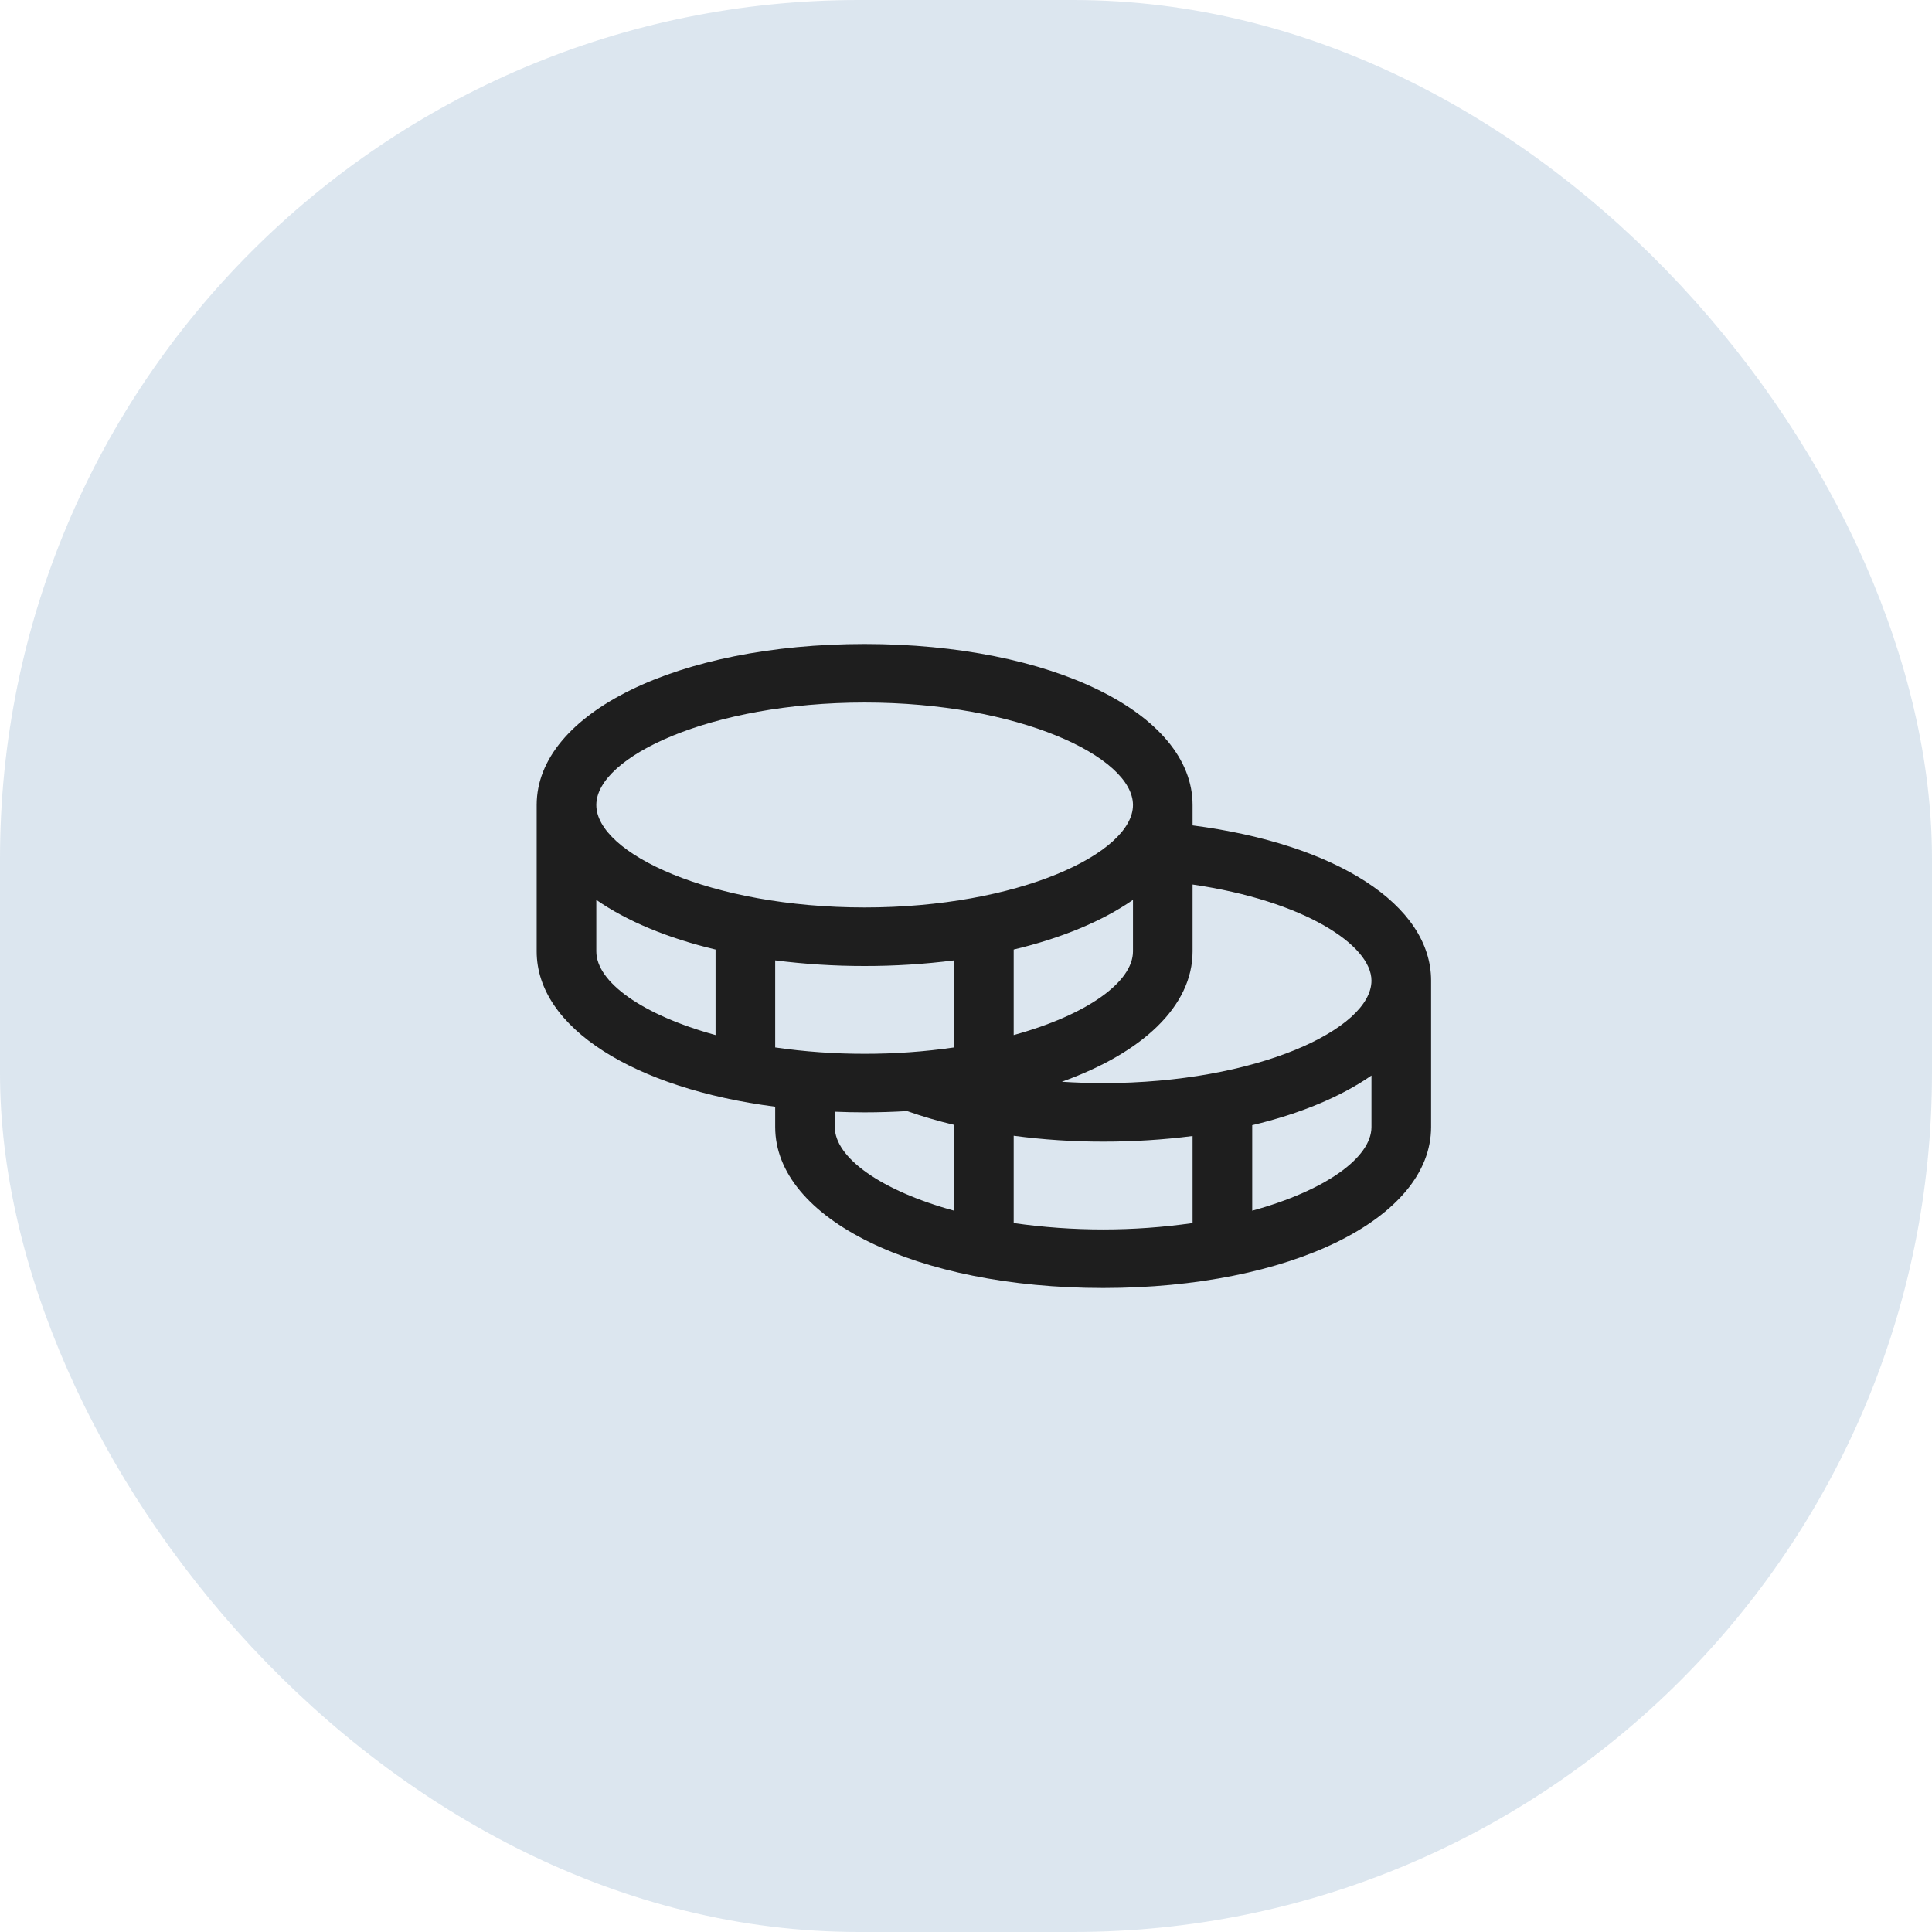 <svg width="54" height="54" viewBox="0 0 54 54" fill="none" xmlns="http://www.w3.org/2000/svg">
<rect width="54" height="54" rx="24" fill="#155998" fill-opacity="0.15"/>
<path d="M33.333 23.07V22.5C33.333 19.935 29.393 18 24.167 18C18.941 18 15 19.935 15 22.5V26.591C15 28.727 17.734 30.425 21.667 30.933V31.5C21.667 34.065 25.607 36 30.833 36C36.059 36 40 34.065 40 31.5V27.409C40 25.292 37.352 23.592 33.333 23.07ZM38.333 27.409C38.333 28.761 35.126 30.273 30.833 30.273C30.445 30.273 30.059 30.259 29.679 30.235C31.926 29.431 33.333 28.125 33.333 26.591V24.723C36.445 25.178 38.333 26.414 38.333 27.409ZM21.667 29.276V26.843C22.496 26.948 23.331 27.001 24.167 27C25.003 27.001 25.838 26.948 26.667 26.843V29.276C25.839 29.396 25.003 29.455 24.167 29.454C23.33 29.455 22.494 29.396 21.667 29.276ZM31.667 25.152V26.591C31.667 27.449 30.374 28.37 28.333 28.93V26.54C29.678 26.22 30.817 25.743 31.667 25.152ZM24.167 19.636C28.459 19.636 31.667 21.148 31.667 22.5C31.667 23.852 28.459 25.364 24.167 25.364C19.874 25.364 16.667 23.852 16.667 22.5C16.667 21.148 19.874 19.636 24.167 19.636ZM16.667 26.591V25.152C17.517 25.743 18.655 26.22 20 26.54V28.93C17.959 28.37 16.667 27.449 16.667 26.591ZM23.333 31.5V31.073C23.607 31.084 23.884 31.091 24.167 31.091C24.571 31.091 24.966 31.078 25.353 31.055C25.784 31.206 26.222 31.335 26.667 31.44V33.839C24.626 33.279 23.333 32.358 23.333 31.5ZM28.333 34.185V31.745C29.162 31.855 29.997 31.91 30.833 31.909C31.669 31.91 32.504 31.858 33.333 31.752V34.185C31.675 34.423 29.991 34.423 28.333 34.185ZM35 33.839V31.449C36.345 31.129 37.483 30.652 38.333 30.061V31.5C38.333 32.358 37.041 33.279 35 33.839Z" fill="#1E1E1E"/>
</svg>
